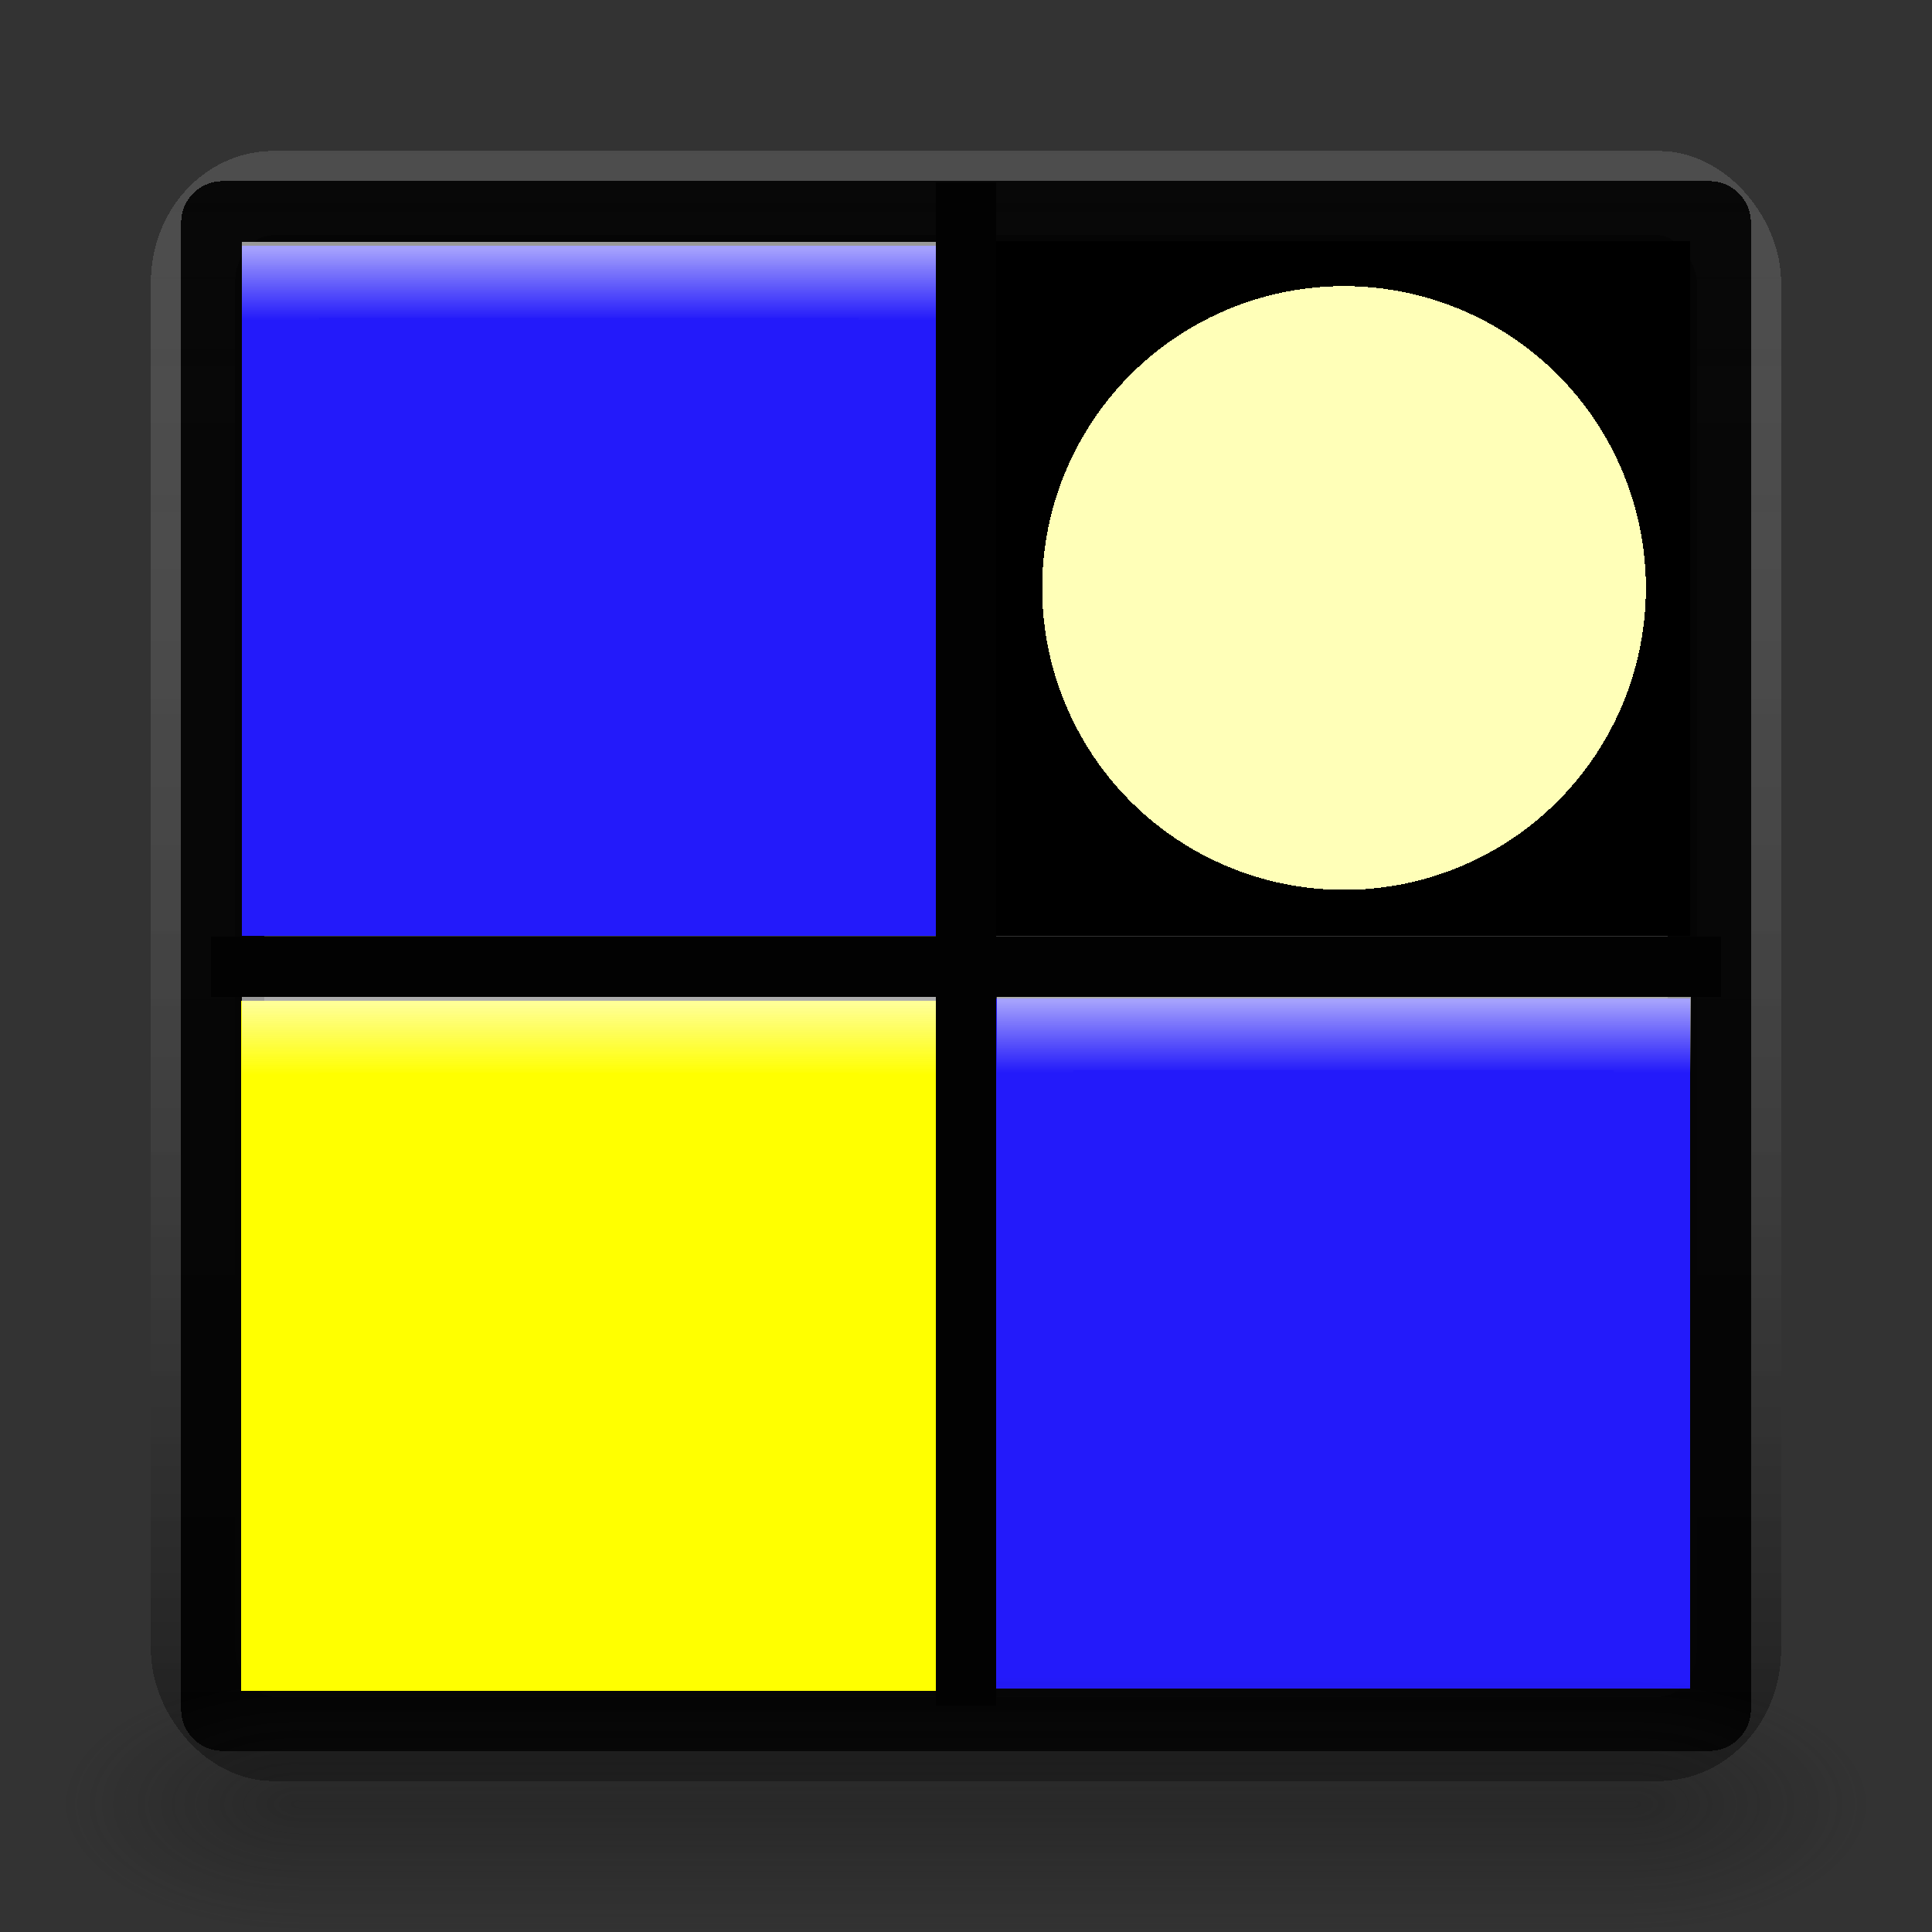 <?xml version="1.0" encoding="UTF-8" standalone="no"?>
<!-- Created with Inkscape (http://www.inkscape.org/) -->

<svg
   xmlns:osb="http://www.openswatchbook.org/uri/2009/osb"
   xmlns:dc="http://purl.org/dc/elements/1.1/"
   xmlns:cc="http://creativecommons.org/ns#"
   xmlns:rdf="http://www.w3.org/1999/02/22-rdf-syntax-ns#"
   xmlns:svg="http://www.w3.org/2000/svg"
   xmlns="http://www.w3.org/2000/svg"
   xmlns:xlink="http://www.w3.org/1999/xlink"
   xmlns:sodipodi="http://sodipodi.sourceforge.net/DTD/sodipodi-0.dtd"
   xmlns:inkscape="http://www.inkscape.org/namespaces/inkscape"
   width="64"
   height="64"
   viewBox="0 0 64 64"
   version="1.1"
   id="svg8"
   style="shape-rendering:crispEdges"
   inkscape:version="0.92.5 (2060ec1f9f, 2020-04-08)"
   sodipodi:docname="com.github.jeremypw.gnonograms2.svg">
  <rect x="0" y="0" width="64" height="64" fill="#333333" stroke="none"/>
  <defs
     id="defs2">
    <linearGradient
       id="linearGradient6839">
      <stop
         offset="0"
         style="stop-color:#181818;stop-opacity:1"
         id="stop6835" />
      <stop
         offset="1"
         style="stop-color:#929292;stop-opacity:0.386"
         id="stop6837" />
    </linearGradient>
    <linearGradient
       id="linearGradient5161"
       osb:paint="gradient">
      <stop
         style="stop-color:#ffffff;stop-opacity:0.594"
         offset="0"
         id="stop5157" />
      <stop
         style="stop-color:#fafafa;stop-opacity:0"
         offset="1"
         id="stop5159" />
    </linearGradient>
    <radialGradient
       cx="4.993"
       cy="43.5"
       r="2.5"
       fx="4.993"
       fy="43.5"
       id="radialGradient3152"
       xlink:href="#linearGradient3688-166-749"
       gradientUnits="userSpaceOnUse"
       gradientTransform="matrix(2.004,0,0,1.4,27.988,-17.4)" />
    <linearGradient
       id="linearGradient3688-166-749">
      <stop
         id="stop2883"
         style="stop-color:#181818;stop-opacity:1"
         offset="0" />
      <stop
         id="stop2885"
         style="stop-color:#181818;stop-opacity:0"
         offset="1" />
    </linearGradient>
    <radialGradient
       cx="4.993"
       cy="43.5"
       r="2.5"
       fx="4.993"
       fy="43.5"
       id="radialGradient3154"
       xlink:href="#linearGradient3688-166-749"
       gradientUnits="userSpaceOnUse"
       gradientTransform="matrix(2.004,0,0,1.4,-20.012,-104.4)" />
    <linearGradient
       x1="25.058"
       y1="47.028"
       x2="25.058"
       y2="39.999"
       id="linearGradient3156"
       xlink:href="#linearGradient3702-501-757"
       gradientUnits="userSpaceOnUse" />
    <linearGradient
       id="linearGradient3702-501-757">
      <stop
         id="stop2895"
         style="stop-color:#181818;stop-opacity:0"
         offset="0" />
      <stop
         id="stop2897"
         style="stop-color:#181818;stop-opacity:1"
         offset="0.5" />
      <stop
         id="stop2899"
         style="stop-color:#181818;stop-opacity:0"
         offset="1" />
    </linearGradient>
    <linearGradient
       inkscape:collect="always"
       xlink:href="#linearGradient5161"
       id="linearGradient5184"
       gradientUnits="userSpaceOnUse"
       gradientTransform="matrix(0.474,0,0,0.474,2.114,-47.815)"
       x1="11.432"
       y1="105.997"
       x2="11.432"
       y2="108.108" />
    <linearGradient
       inkscape:collect="always"
       xlink:href="#linearGradient5161"
       id="linearGradient5269"
       gradientUnits="userSpaceOnUse"
       gradientTransform="matrix(0.474,0,0,0.474,2.114,-47.815)"
       x1="11.432"
       y1="105.997"
       x2="11.432"
       y2="108.108" />
    <linearGradient
       inkscape:collect="always"
       xlink:href="#linearGradient5161"
       id="linearGradient5269-0"
       gradientUnits="userSpaceOnUse"
       gradientTransform="matrix(0.474,0,0,0.474,2.114,-47.815)"
       x1="11.432"
       y1="105.997"
       x2="11.432"
       y2="108.108" />
    <linearGradient
       inkscape:collect="always"
       xlink:href="#linearGradient6839"
       id="linearGradient6833"
       gradientUnits="userSpaceOnUse"
       x1="32"
       y1="18"
       x2="32"
       y2="-35" />
  </defs>
  <sodipodi:namedview
     id="base"
     pagecolor="#ffffff"
     bordercolor="#181818"
     borderopacity="1"
     inkscape:pageopacity="0.0"
     inkscape:pageshadow="2"
     inkscape:zoom="13.389831"
     inkscape:cx="31.887975"
     inkscape:cy="34.128465"
     inkscape:document-units="px"
     inkscape:current-layer="layer1"
     showgrid="true"
     units="px"
     inkscape:pagecheckerboard="false"
     scale-x="1"
     viewbox-x="0"
     viewbox-y="1"
     inkscape:lockguides="false"
     borderlayer="false"
     inkscape:showpageshadow="true"
     inkscape:window-width="1920"
     inkscape:window-height="1019"
     inkscape:window-x="0"
     inkscape:window-y="30"
     inkscape:window-maximized="1"
     showborder="true"
     showguides="false"
     objecttolerance="16"
     gridtolerance="16"
     guidetolerance="16"
     inkscape:snap-tangential="true">
    <inkscape:grid
       type="xygrid"
       id="grid815"
       empspacing="4"
       spacingx="1"
       spacingy="1"
       color="#e70014"
       opacity="0.125"
       empcolor="#8200a8"
       empopacity="0.251"
       snapvisiblegridlinesonly="false" />
  </sodipodi:namedview>
  <g
     inkscape:groupmode="layer"
     id="layer4"
     inkscape:label="Layer 4"
     style="display:inline"
     transform="translate(0,40)">
    <rect
       inkscape:label="OutsideRectGrey"
       ry="2.942"
       rx="2.667"
       y="-33.604"
       x="6.396"
       height="51.208"
       width="51.208"
       id="rect5040"
       style="display:inline;opacity:0.7;fill:#ffffb8;fill-opacity:0;stroke:url(#linearGradient6833);stroke-width:2.792;stroke-linecap:butt;stroke-linejoin:round;stroke-miterlimit:4;stroke-dasharray:none;stroke-opacity:1;paint-order:markers fill stroke;shape-rendering:crispEdges" />
    <rect
       style="display:inline;opacity:0.9;fill:none;fill-opacity:0;stroke:#000000;stroke-width:2.745;stroke-linecap:butt;stroke-linejoin:round;stroke-miterlimit:4;stroke-dasharray:none;stroke-opacity:1;paint-order:markers fill stroke;shape-rendering:crispEdges"
       id="rect5000"
       width="49.255"
       height="49.255"
       x="7.373"
       y="-32.627"
       inkscape:label="MiddleRectBlack" />
    <g
       id="g5188"
       transform="matrix(2.398,0,0,2.378,-27.854,-4.244)">
      <g
         id="g5235"
         transform="translate(22.379,-3.519)">
        <rect
           style="opacity:1;fill:#231afa;fill-opacity:1;stroke:none;stroke-width:1.059;stroke-miterlimit:4;stroke-dasharray:none;stroke-opacity:0.881"
           id="rect5167"
           width="9.589"
           height="9.61"
           x="3"
           y="2.39"
           rx="1.4786421e-16"
           inkscape:label="BlueRectTL" />
        <rect
           style="display:inline;opacity:1;fill:none;fill-opacity:0.97;stroke:url(#linearGradient5184);stroke-width:1.064;stroke-linecap:butt;stroke-linejoin:miter;stroke-miterlimit:4;stroke-dasharray:none;stroke-opacity:1;paint-order:markers fill stroke;shape-rendering:crispEdges"
           id="rect5000-5"
           width="8.525"
           height="8.525"
           x="3.535"
           y="2.861"
           inkscape:label="InnerRectGrad"
           rx="6.9388946e-17" />
      </g>
    </g>
    <g
       transform="matrix(1.579,0,0,1.205,-5.895,-32.652)"
       id="g3712"
       style="display:inline;opacity:0.397;shape-rendering:crispEdges"
       inkscape:label="ShadowGroup">
      <rect
         width="5"
         height="7"
         x="38"
         y="40"
         id="rect2801"
         style="fill:url(#radialGradient3152);fill-opacity:1;stroke:none" />
      <rect
         width="5"
         height="7"
         x="-10"
         y="-47"
         transform="scale(-1)"
         id="rect3696"
         style="fill:url(#radialGradient3154);fill-opacity:1;stroke:none" />
      <rect
         width="28"
         height="7"
         x="10"
         y="40"
         id="rect3700"
         style="fill:url(#linearGradient3156);fill-opacity:1;stroke:none" />
    </g>
    <g
       style="display:inline;shape-rendering:crispEdges"
       id="g5188-0"
       transform="matrix(2.398,0,0,2.378,-52.855,-29.169)">
      <g
         id="g5235-9"
         transform="translate(22.379,-3.519)">
        <rect
           style="opacity:1;fill:#231afa;fill-opacity:1;stroke:none;stroke-width:1.059;stroke-miterlimit:4;stroke-dasharray:none;stroke-opacity:0.881"
           id="rect5167-3"
           width="9.589"
           height="9.61"
           x="3"
           y="2.39"
           rx="1.4786421e-16"
           inkscape:label="BlueRectTL" />
        <rect
           style="display:inline;opacity:1;fill:none;fill-opacity:0.97;stroke:url(#linearGradient5269);stroke-width:1.064;stroke-linecap:butt;stroke-linejoin:miter;stroke-miterlimit:4;stroke-dasharray:none;stroke-opacity:1;paint-order:markers fill stroke;shape-rendering:crispEdges"
           id="rect5000-5-6"
           width="8.525"
           height="8.525"
           x="3.535"
           y="2.861"
           inkscape:label="InnerRectGrad"
           rx="6.9388946e-17" />
      </g>
    </g>
    <g
       style="shape-rendering:crispEdges"
       transform="matrix(2.398,0,0,2.378,0.806,-12.535)"
       id="g5235-9-1">
      <rect
         inkscape:label="YellowRect"
         rx="1.4786421e-16"
         y="2.39"
         x="3"
         height="9.61"
         width="9.589"
         id="rect5167-3-8"
         style="opacity:1;fill:#ffff00;fill-opacity:1;stroke:none;stroke-width:1.059;stroke-miterlimit:4;stroke-dasharray:none;stroke-opacity:0.881" />
      <rect
         rx="6.9388946e-17"
         inkscape:label="InnerRectGrad"
         y="2.861"
         x="3.535"
         height="8.525"
         width="8.525"
         id="rect5000-5-6-7"
         style="display:inline;opacity:1;fill:none;fill-opacity:0.97;stroke:url(#linearGradient5269-0);stroke-width:1.064;stroke-linecap:butt;stroke-linejoin:miter;stroke-miterlimit:4;stroke-dasharray:none;stroke-opacity:1;paint-order:markers fill stroke;shape-rendering:crispEdges" />
    </g>
  </g>
  <g
     inkscape:label="Layer 1"
     inkscape:groupmode="layer"
     id="layer1"
     transform="translate(0,-327.133)"
     style="display:inline">
    <path
       style="display:inline;fill:none;stroke:#020202;stroke-width:2;stroke-linecap:butt;stroke-linejoin:miter;stroke-miterlimit:4;stroke-dasharray:none;stroke-opacity:1"
       d="M 7,359.148 H 57"
       id="path4674"
       inkscape:connector-curvature="0"
       inkscape:label="HorizLine" />
    <path
       style="display:inline;fill:#000000;stroke:#020202;stroke-width:2;stroke-linecap:butt;stroke-linejoin:miter;stroke-miterlimit:4;stroke-dasharray:none;stroke-opacity:1"
       d="m 32,333.178 v 50.455"
       id="path4672"
       inkscape:connector-curvature="0"
       inkscape:label="VerticalLine" />
    <rect
       style="opacity:1;fill:#000000;fill-opacity:1;stroke:#020202;stroke-width:0;stroke-linejoin:miter;stroke-miterlimit:4;stroke-dasharray:none;stroke-opacity:1"
       id="rect5337"
       width="23"
       height="23"
       x="33"
       y="335.133"
       inkscape:label="Cursor" />
    <circle
       style="opacity:1;fill:#ffffb8;fill-opacity:1;stroke:#020202;stroke-width:0;stroke-linejoin:miter;stroke-miterlimit:4;stroke-dasharray:none;stroke-opacity:1"
       id="path5342"
       cx="44.523"
       cy="346.611"
       inkscape:label="PaleYellowCircle"
       r="10" />
  </g>
</svg>
